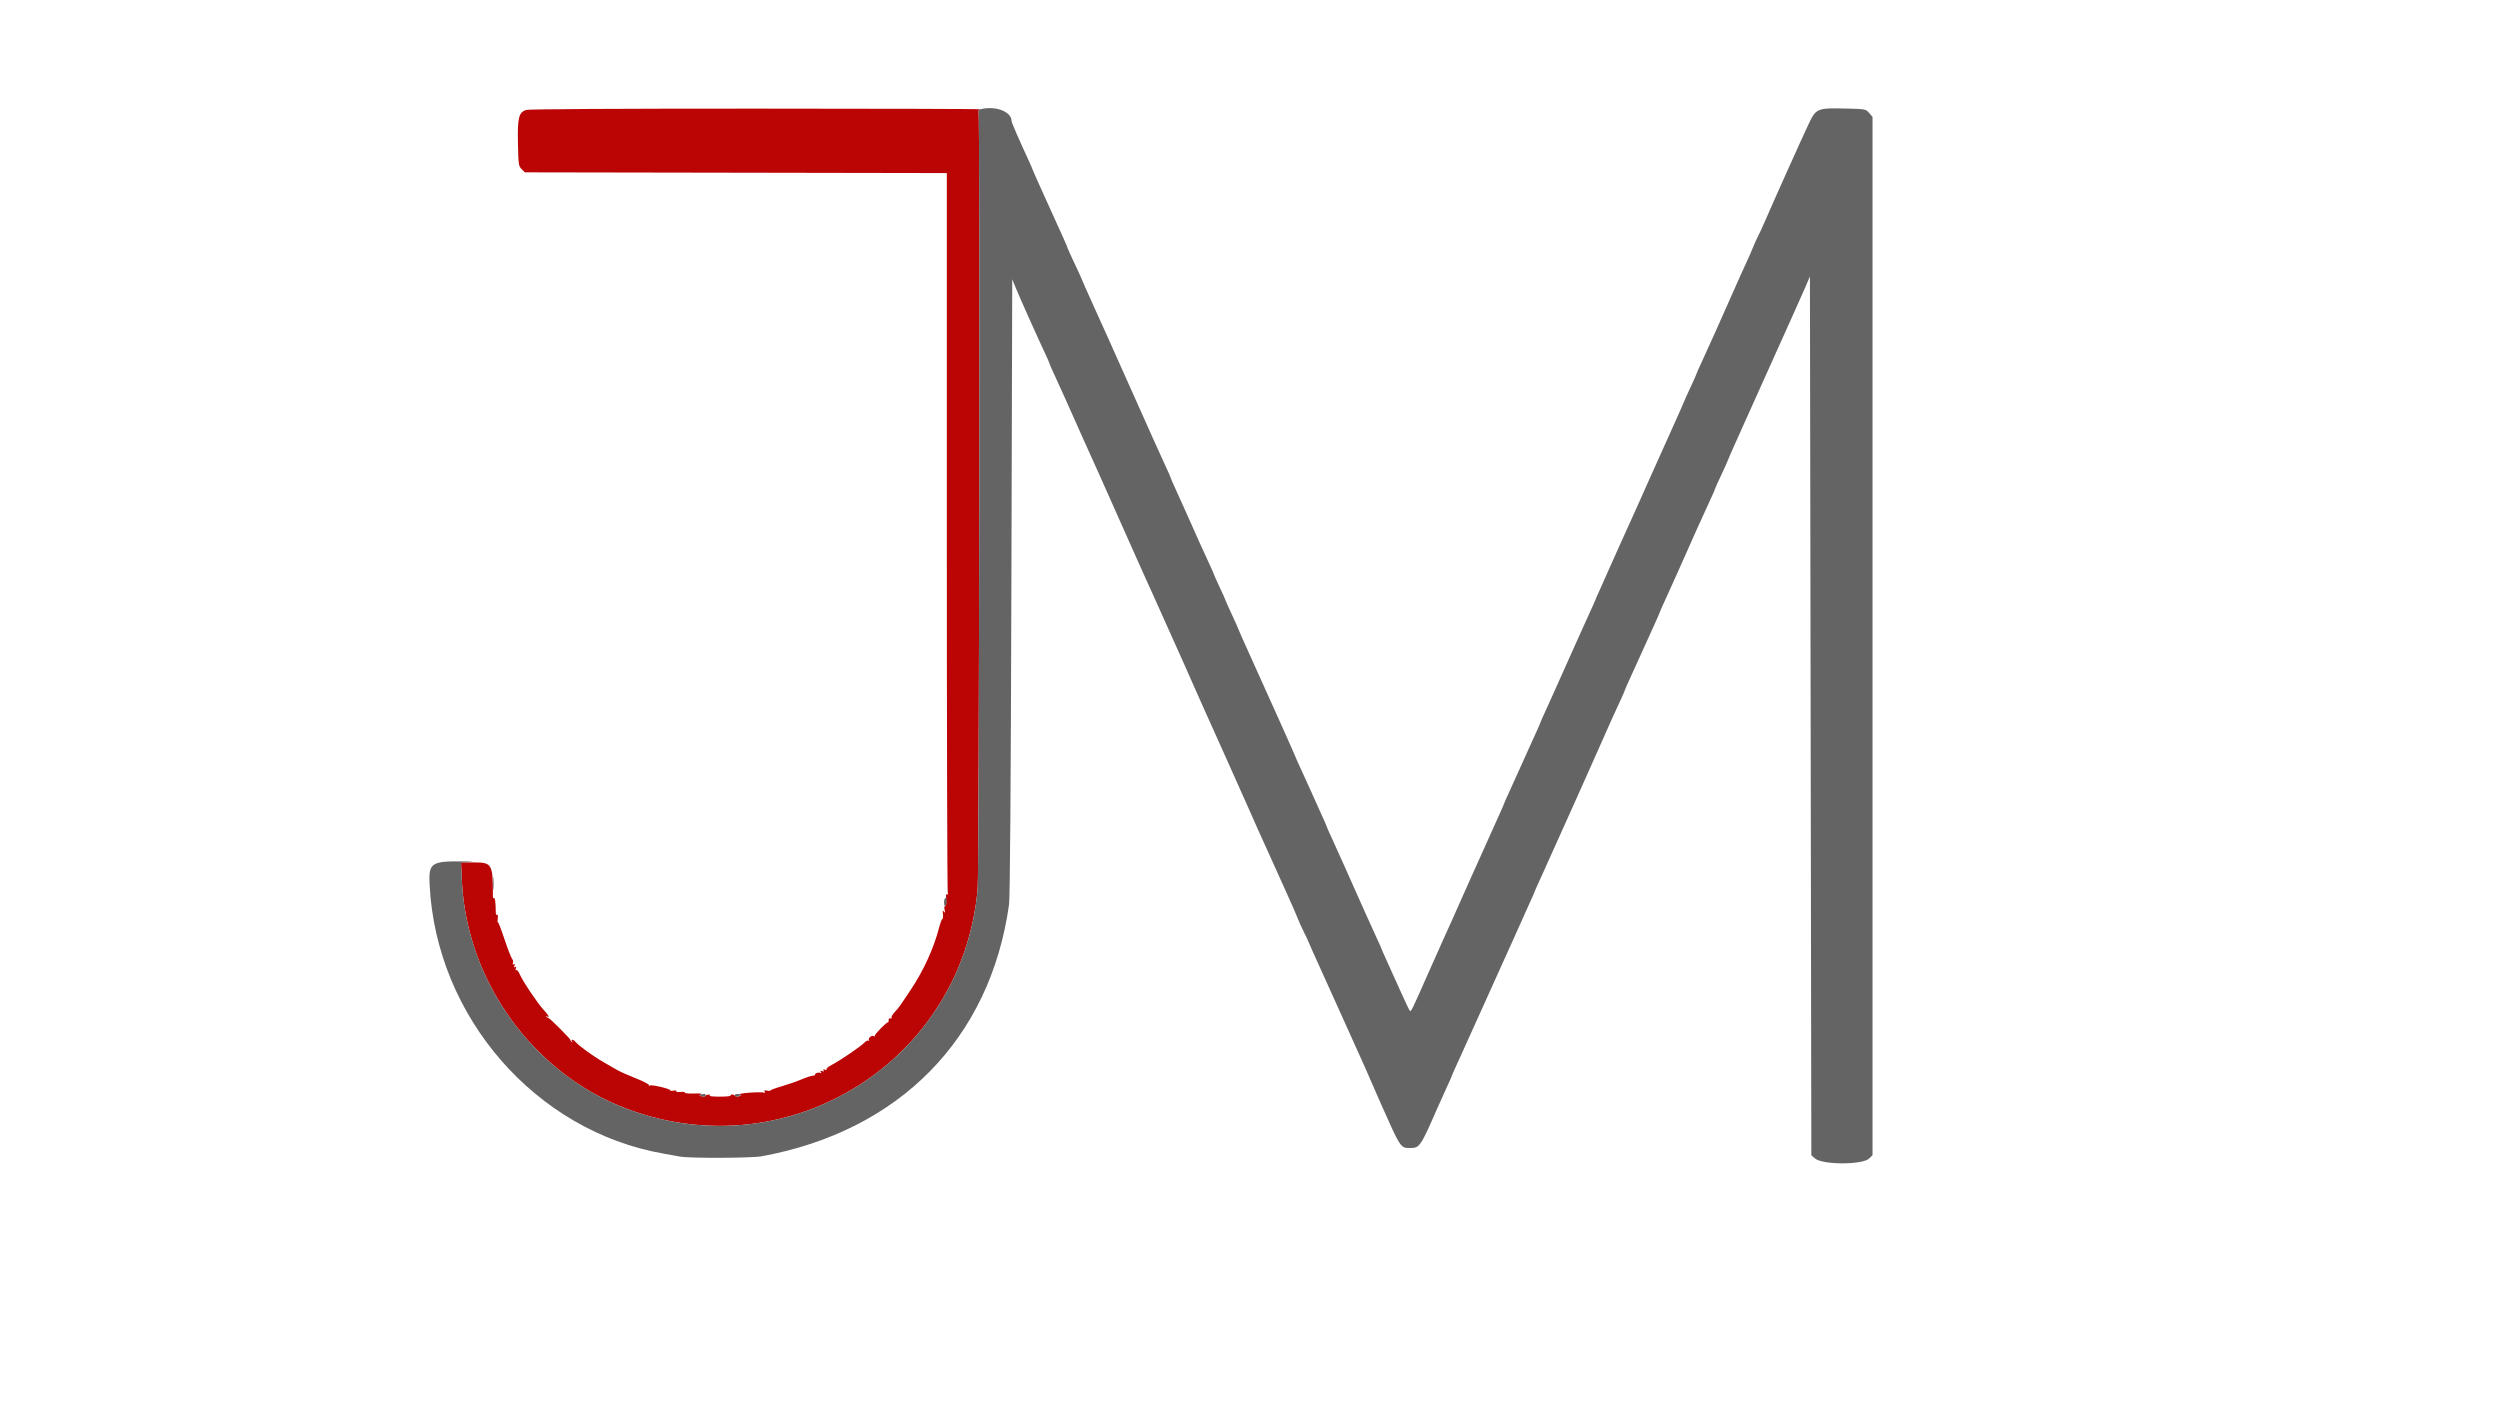 <svg id="svg" version="1.1" xmlns="http://www.w3.org/2000/svg" xmlns:xlink="http://www.w3.org/1999/xlink" width="400" height="225" viewBox="0, 0, 400,225"><g id="svgg"><path id="path0" d="M84.227 17.589 C 82.998 17.943,82.784 18.794,82.873 22.993 C 82.944 26.343,82.979 26.580,83.461 27.062 L 83.974 27.575 117.733 27.634 L 151.491 27.693 151.491 85.072 C 151.491 116.630,151.559 142.627,151.642 142.844 C 151.740 143.100,151.707 143.183,151.545 143.084 C 151.375 142.978,151.324 143.248,151.381 143.947 C 151.431 144.558,151.369 144.963,151.228 144.963 C 151.086 144.963,151.050 145.210,151.136 145.582 C 151.248 146.066,151.226 146.128,151.032 145.864 C 150.837 145.599,150.803 145.682,150.873 146.252 C 150.922 146.652,150.879 147.006,150.778 147.040 C 150.678 147.074,150.438 147.710,150.247 148.452 C 149.413 151.682,147.800 155.234,145.798 158.244 C 143.914 161.079,143.810 161.223,143.117 161.973 C 142.766 162.353,142.557 162.741,142.652 162.836 C 142.747 162.931,142.673 162.975,142.487 162.934 C 142.282 162.888,142.161 163.010,142.179 163.244 C 142.196 163.456,142.145 163.608,142.067 163.581 C 141.855 163.511,139.889 165.530,139.961 165.745 C 139.995 165.848,139.914 165.864,139.782 165.782 C 139.466 165.587,138.849 166.106,139.036 166.408 C 139.115 166.537,139.077 166.579,138.951 166.500 C 138.824 166.422,138.534 166.564,138.307 166.816 C 137.786 167.391,134.365 169.722,133.082 170.376 C 132.551 170.646,132.176 170.963,132.249 171.081 C 132.325 171.203,132.216 171.231,131.995 171.147 C 131.735 171.047,131.661 171.083,131.770 171.259 C 131.879 171.435,131.805 171.472,131.545 171.372 C 131.262 171.263,131.208 171.303,131.343 171.522 C 131.460 171.711,131.440 171.766,131.288 171.672 C 131.010 171.500,130.291 171.726,130.424 171.943 C 130.474 172.022,130.296 172.100,130.029 172.115 C 129.762 172.131,128.936 172.403,128.194 172.720 C 127.451 173.038,126.006 173.539,124.983 173.834 C 123.960 174.129,123.179 174.426,123.246 174.494 C 123.314 174.562,123.098 174.565,122.766 174.502 C 122.309 174.414,122.206 174.458,122.342 174.679 C 122.455 174.861,122.434 174.916,122.286 174.825 C 122.156 174.744,121.106 174.745,119.954 174.827 C 118.793 174.909,118.050 175.043,118.287 175.126 C 118.687 175.266,118.683 175.285,118.221 175.405 C 117.949 175.476,117.670 175.443,117.601 175.331 C 117.532 175.218,117.323 175.127,117.137 175.127 C 116.951 175.127,116.846 175.203,116.903 175.295 C 116.960 175.388,116.165 175.464,115.137 175.464 C 114.108 175.464,113.383 175.390,113.527 175.299 C 113.697 175.191,113.656 175.132,113.407 175.130 C 113.197 175.128,112.969 175.218,112.900 175.331 C 112.831 175.443,112.552 175.476,112.280 175.405 C 111.807 175.282,111.804 175.268,112.224 175.094 C 112.492 174.982,112.037 174.931,111.051 174.963 C 110.164 174.991,109.494 174.925,109.562 174.817 C 109.629 174.709,109.323 174.662,108.882 174.714 C 108.417 174.768,108.134 174.719,108.209 174.597 C 108.283 174.477,108.086 174.435,107.750 174.499 C 107.426 174.561,107.201 174.545,107.251 174.465 C 107.390 174.239,104.268 173.495,103.967 173.681 C 103.818 173.773,103.760 173.749,103.835 173.628 C 103.909 173.508,102.988 173.025,101.788 172.553 C 100.588 172.082,99.252 171.490,98.818 171.238 C 98.385 170.987,97.342 170.387,96.501 169.905 C 94.910 168.995,92.581 167.306,92.076 166.699 C 91.730 166.281,91.293 166.226,91.525 166.629 C 91.619 166.793,91.601 166.832,91.482 166.723 C 91.370 166.620,91.272 166.468,91.264 166.385 C 91.248 166.189,87.947 162.889,87.751 162.872 C 87.668 162.865,87.516 162.767,87.413 162.654 C 87.304 162.535,87.344 162.517,87.507 162.611 C 88.028 162.911,87.794 162.434,87.027 161.630 C 86.089 160.648,83.614 156.968,83.158 155.877 C 82.974 155.436,82.726 155.135,82.607 155.208 C 82.482 155.285,82.454 155.178,82.539 154.955 C 82.639 154.695,82.603 154.621,82.427 154.730 C 82.251 154.839,82.214 154.765,82.314 154.505 C 82.414 154.245,82.378 154.171,82.202 154.280 C 82.031 154.385,81.988 154.319,82.076 154.089 C 82.150 153.895,82.083 153.581,81.925 153.392 C 81.768 153.202,81.219 151.782,80.705 150.237 C 80.192 148.692,79.719 147.480,79.655 147.544 C 79.591 147.609,79.585 147.344,79.642 146.956 C 79.700 146.559,79.655 146.306,79.539 146.378 C 79.425 146.448,79.330 146.285,79.327 146.016 C 79.309 144.407,79.212 143.600,79.049 143.701 C 78.947 143.764,78.864 143.643,78.864 143.433 C 78.871 138.188,78.754 137.985,75.721 137.985 L 73.763 137.985 73.906 140.981 C 74.681 157.131,85.433 171.911,100.456 177.475 C 126.426 187.093,154.081 169.638,156.426 142.150 C 156.672 139.263,156.812 18.198,156.570 17.806 C 156.497 17.688,156.616 17.545,156.835 17.488 C 157.053 17.431,140.974 17.382,121.103 17.379 C 98.760 17.375,84.689 17.455,84.227 17.589 " stroke="none" fill="#bb0505" fill-rule="evenodd"></path><path id="path1" d="M156.835 17.488 C 156.616 17.545,156.497 17.688,156.570 17.806 C 156.812 18.198,156.672 139.263,156.426 142.150 C 154.081 169.638,126.426 187.093,100.456 177.475 C 85.438 171.913,74.681 157.130,73.907 140.993 L 73.764 138.010 75.092 137.928 C 75.983 137.873,75.716 137.838,74.282 137.822 C 68.952 137.763,68.558 138.030,68.738 141.579 C 69.808 162.713,85.690 180.974,106.134 184.574 C 107.001 184.727,108.196 184.943,108.790 185.054 C 110.329 185.342,120.247 185.305,121.877 185.005 C 143.927 180.952,158.436 166.188,161.447 144.738 C 161.603 143.624,161.730 126.333,161.821 93.866 L 161.958 44.682 162.557 46.145 C 163.183 47.676,166.132 54.259,167.265 56.654 C 167.627 57.420,167.923 58.106,167.923 58.178 C 167.923 58.251,168.315 59.143,168.793 60.162 C 169.271 61.181,170.041 62.876,170.505 63.928 C 171.729 66.702,174.526 72.944,175.701 75.521 C 176.039 76.263,176.695 77.732,177.158 78.784 C 177.620 79.837,178.681 82.217,179.514 84.074 C 180.348 85.931,181.431 88.362,181.922 89.477 C 182.413 90.591,183.118 92.161,183.488 92.966 C 183.859 93.770,184.251 94.631,184.359 94.879 C 184.641 95.523,187.419 101.718,189.205 105.684 C 190.041 107.541,190.872 109.415,191.052 109.848 C 191.232 110.281,191.637 111.193,191.951 111.874 C 192.266 112.555,192.902 113.973,193.364 115.025 C 193.827 116.078,195.191 119.116,196.396 121.778 C 197.601 124.440,199.071 127.732,199.664 129.094 C 200.257 130.456,201.043 132.228,201.411 133.033 C 201.778 133.838,202.490 135.408,202.992 136.522 C 203.494 137.636,204.684 140.270,205.636 142.375 C 206.588 144.479,207.497 146.556,207.655 146.989 C 207.814 147.423,208.258 148.405,208.643 149.171 C 209.027 149.938,209.342 150.609,209.342 150.661 C 209.342 150.714,210.467 153.227,211.843 156.245 C 213.219 159.264,214.929 163.050,215.643 164.660 C 216.357 166.269,217.270 168.295,217.671 169.162 C 218.073 170.028,218.679 171.396,219.019 172.200 C 219.359 173.005,220.246 175.031,220.989 176.702 C 224.142 183.789,224.069 183.680,225.661 183.680 C 227.137 183.680,227.296 183.446,229.945 177.378 C 230.405 176.325,231.123 174.733,231.541 173.839 C 231.959 172.945,232.302 172.166,232.302 172.108 C 232.302 172.049,232.717 171.110,233.226 170.019 C 233.734 168.928,234.229 167.833,234.326 167.586 C 234.423 167.338,235.865 164.147,237.531 160.495 C 239.196 156.843,241.299 152.183,242.203 150.141 C 243.108 148.098,244.238 145.581,244.715 144.547 C 245.192 143.513,245.582 142.628,245.582 142.578 C 245.582 142.529,245.947 141.704,246.394 140.744 C 246.840 139.784,247.809 137.631,248.548 135.959 C 249.288 134.288,250.131 132.414,250.422 131.795 C 250.714 131.176,251.510 129.403,252.191 127.856 C 252.872 126.308,254.004 123.776,254.705 122.228 C 255.407 120.681,256.262 118.756,256.607 117.952 C 256.951 117.147,257.549 115.805,257.935 114.969 C 259.352 111.906,259.989 110.490,259.989 110.401 C 259.989 110.351,260.280 109.674,260.636 108.897 C 260.991 108.120,261.811 106.320,262.456 104.896 C 263.102 103.472,264.077 101.324,264.623 100.121 C 265.169 98.919,265.616 97.891,265.616 97.836 C 265.616 97.782,266.011 96.891,266.495 95.858 C 266.978 94.824,267.929 92.712,268.610 91.165 C 270.346 87.215,272.960 81.405,273.738 79.765 C 274.100 79.005,274.395 78.324,274.395 78.252 C 274.395 78.180,274.851 77.159,275.408 75.983 C 275.965 74.806,276.421 73.795,276.421 73.736 C 276.421 73.676,277.188 71.926,278.126 69.847 C 281.680 61.968,281.992 61.273,283.164 58.638 C 284.569 55.479,285.588 53.216,286.659 50.872 C 287.310 49.449,288.235 47.372,288.716 46.258 L 289.589 44.232 289.702 114.538 L 289.814 184.845 290.413 185.360 C 291.625 186.402,298.040 186.392,299.086 185.346 L 299.606 184.826 299.606 101.767 L 299.606 18.708 299.063 18.077 C 298.524 17.449,298.500 17.445,295.393 17.368 C 290.739 17.254,290.572 17.323,289.364 19.878 C 288.266 22.201,283.807 32.123,282.466 35.228 C 281.985 36.342,281.448 37.511,281.273 37.825 C 281.098 38.139,280.755 38.899,280.512 39.513 C 280.269 40.128,279.759 41.289,279.380 42.093 C 279.000 42.898,278.088 44.924,277.353 46.595 C 275.335 51.185,272.874 56.668,272.131 58.230 C 271.767 58.996,271.469 59.676,271.469 59.741 C 271.469 59.806,271.013 60.834,270.456 62.027 C 269.899 63.219,269.443 64.228,269.443 64.269 C 269.443 64.310,268.675 66.048,267.736 68.131 C 264.728 74.808,264.315 75.726,263.862 76.759 C 262.889 78.972,260.334 84.658,259.272 86.971 C 258.654 88.316,257.815 90.190,257.408 91.135 C 257.001 92.080,256.352 93.539,255.965 94.378 C 255.578 95.217,255.262 95.941,255.262 95.988 C 255.262 96.035,254.868 96.919,254.386 97.952 C 253.905 98.986,253.132 100.692,252.670 101.745 C 252.207 102.797,251.345 104.721,250.755 106.021 C 250.164 107.321,249.304 109.246,248.842 110.298 C 248.381 111.351,247.662 112.943,247.243 113.837 C 246.825 114.731,246.483 115.509,246.483 115.565 C 246.483 115.622,246.116 116.460,245.668 117.429 C 245.220 118.397,244.268 120.506,243.553 122.116 C 242.838 123.725,241.887 125.828,241.441 126.788 C 240.995 127.748,240.630 128.576,240.630 128.629 C 240.630 128.682,240.335 129.365,239.974 130.147 C 239.612 130.930,238.915 132.482,238.424 133.596 C 237.933 134.710,237.250 136.230,236.907 136.972 C 236.565 137.715,235.857 139.285,235.334 140.461 C 232.824 146.113,231.339 149.433,230.954 150.253 C 230.721 150.748,229.659 153.129,228.593 155.543 C 225.820 161.825,225.768 161.931,225.562 161.709 C 225.459 161.599,224.744 160.090,223.972 158.357 C 223.201 156.624,222.227 154.464,221.808 153.557 C 221.389 152.650,221.047 151.870,221.047 151.823 C 221.047 151.775,220.747 151.099,220.382 150.320 C 219.732 148.935,217.809 144.650,215.199 138.773 C 214.484 137.164,213.532 135.055,213.084 134.086 C 212.635 133.117,212.268 132.282,212.268 132.230 C 212.268 132.178,211.922 131.385,211.499 130.469 C 211.075 129.553,210.405 128.059,210.008 127.148 C 209.612 126.237,208.844 124.544,208.301 123.385 C 207.759 122.225,207.316 121.240,207.316 121.194 C 207.316 121.097,203.572 112.737,199.793 104.394 C 198.854 102.322,198.087 100.584,198.087 100.531 C 198.087 100.479,197.631 99.460,197.074 98.268 C 196.517 97.075,196.061 96.051,196.061 95.991 C 196.061 95.932,195.656 95.026,195.160 93.979 C 194.665 92.931,194.260 92.027,194.260 91.969 C 194.260 91.911,193.914 91.124,193.491 90.220 C 192.654 88.432,191.122 85.032,189.769 81.966 C 189.298 80.897,188.546 79.230,188.097 78.262 C 187.649 77.293,187.282 76.447,187.282 76.380 C 187.282 76.314,186.988 75.638,186.629 74.877 C 185.978 73.498,183.603 68.214,180.087 60.326 C 177.545 54.624,176.784 52.930,174.808 48.576 C 173.869 46.509,173.101 44.774,173.101 44.721 C 173.101 44.667,172.594 43.556,171.975 42.250 C 171.356 40.944,170.850 39.825,170.850 39.762 C 170.850 39.700,170.536 38.958,170.153 38.114 C 169.316 36.268,167.931 33.207,166.372 29.760 C 165.740 28.361,165.222 27.180,165.222 27.135 C 165.222 27.089,164.879 26.309,164.460 25.400 C 162.904 22.026,161.846 19.576,161.846 19.347 C 161.846 17.838,159.223 16.865,156.835 17.488 M78.860 141.362 C 78.860 142.290,78.900 142.670,78.948 142.206 C 78.997 141.742,78.997 140.982,78.948 140.518 C 78.900 140.053,78.860 140.433,78.860 141.362 M151.191 143.763 C 150.981 143.973,151.003 144.963,151.218 144.963 C 151.316 144.963,151.419 144.660,151.447 144.288 C 151.500 143.596,151.453 143.501,151.191 143.763 M112.224 175.117 C 111.807 175.268,111.810 175.282,112.280 175.405 C 112.552 175.476,112.826 175.450,112.890 175.346 C 113.067 175.060,112.715 174.939,112.224 175.117 M117.611 175.132 C 117.434 175.419,117.786 175.540,118.277 175.361 C 118.694 175.210,118.691 175.196,118.221 175.073 C 117.949 175.002,117.675 175.029,117.611 175.132 " stroke="none" fill="#646464" fill-rule="evenodd"></path></g></svg>